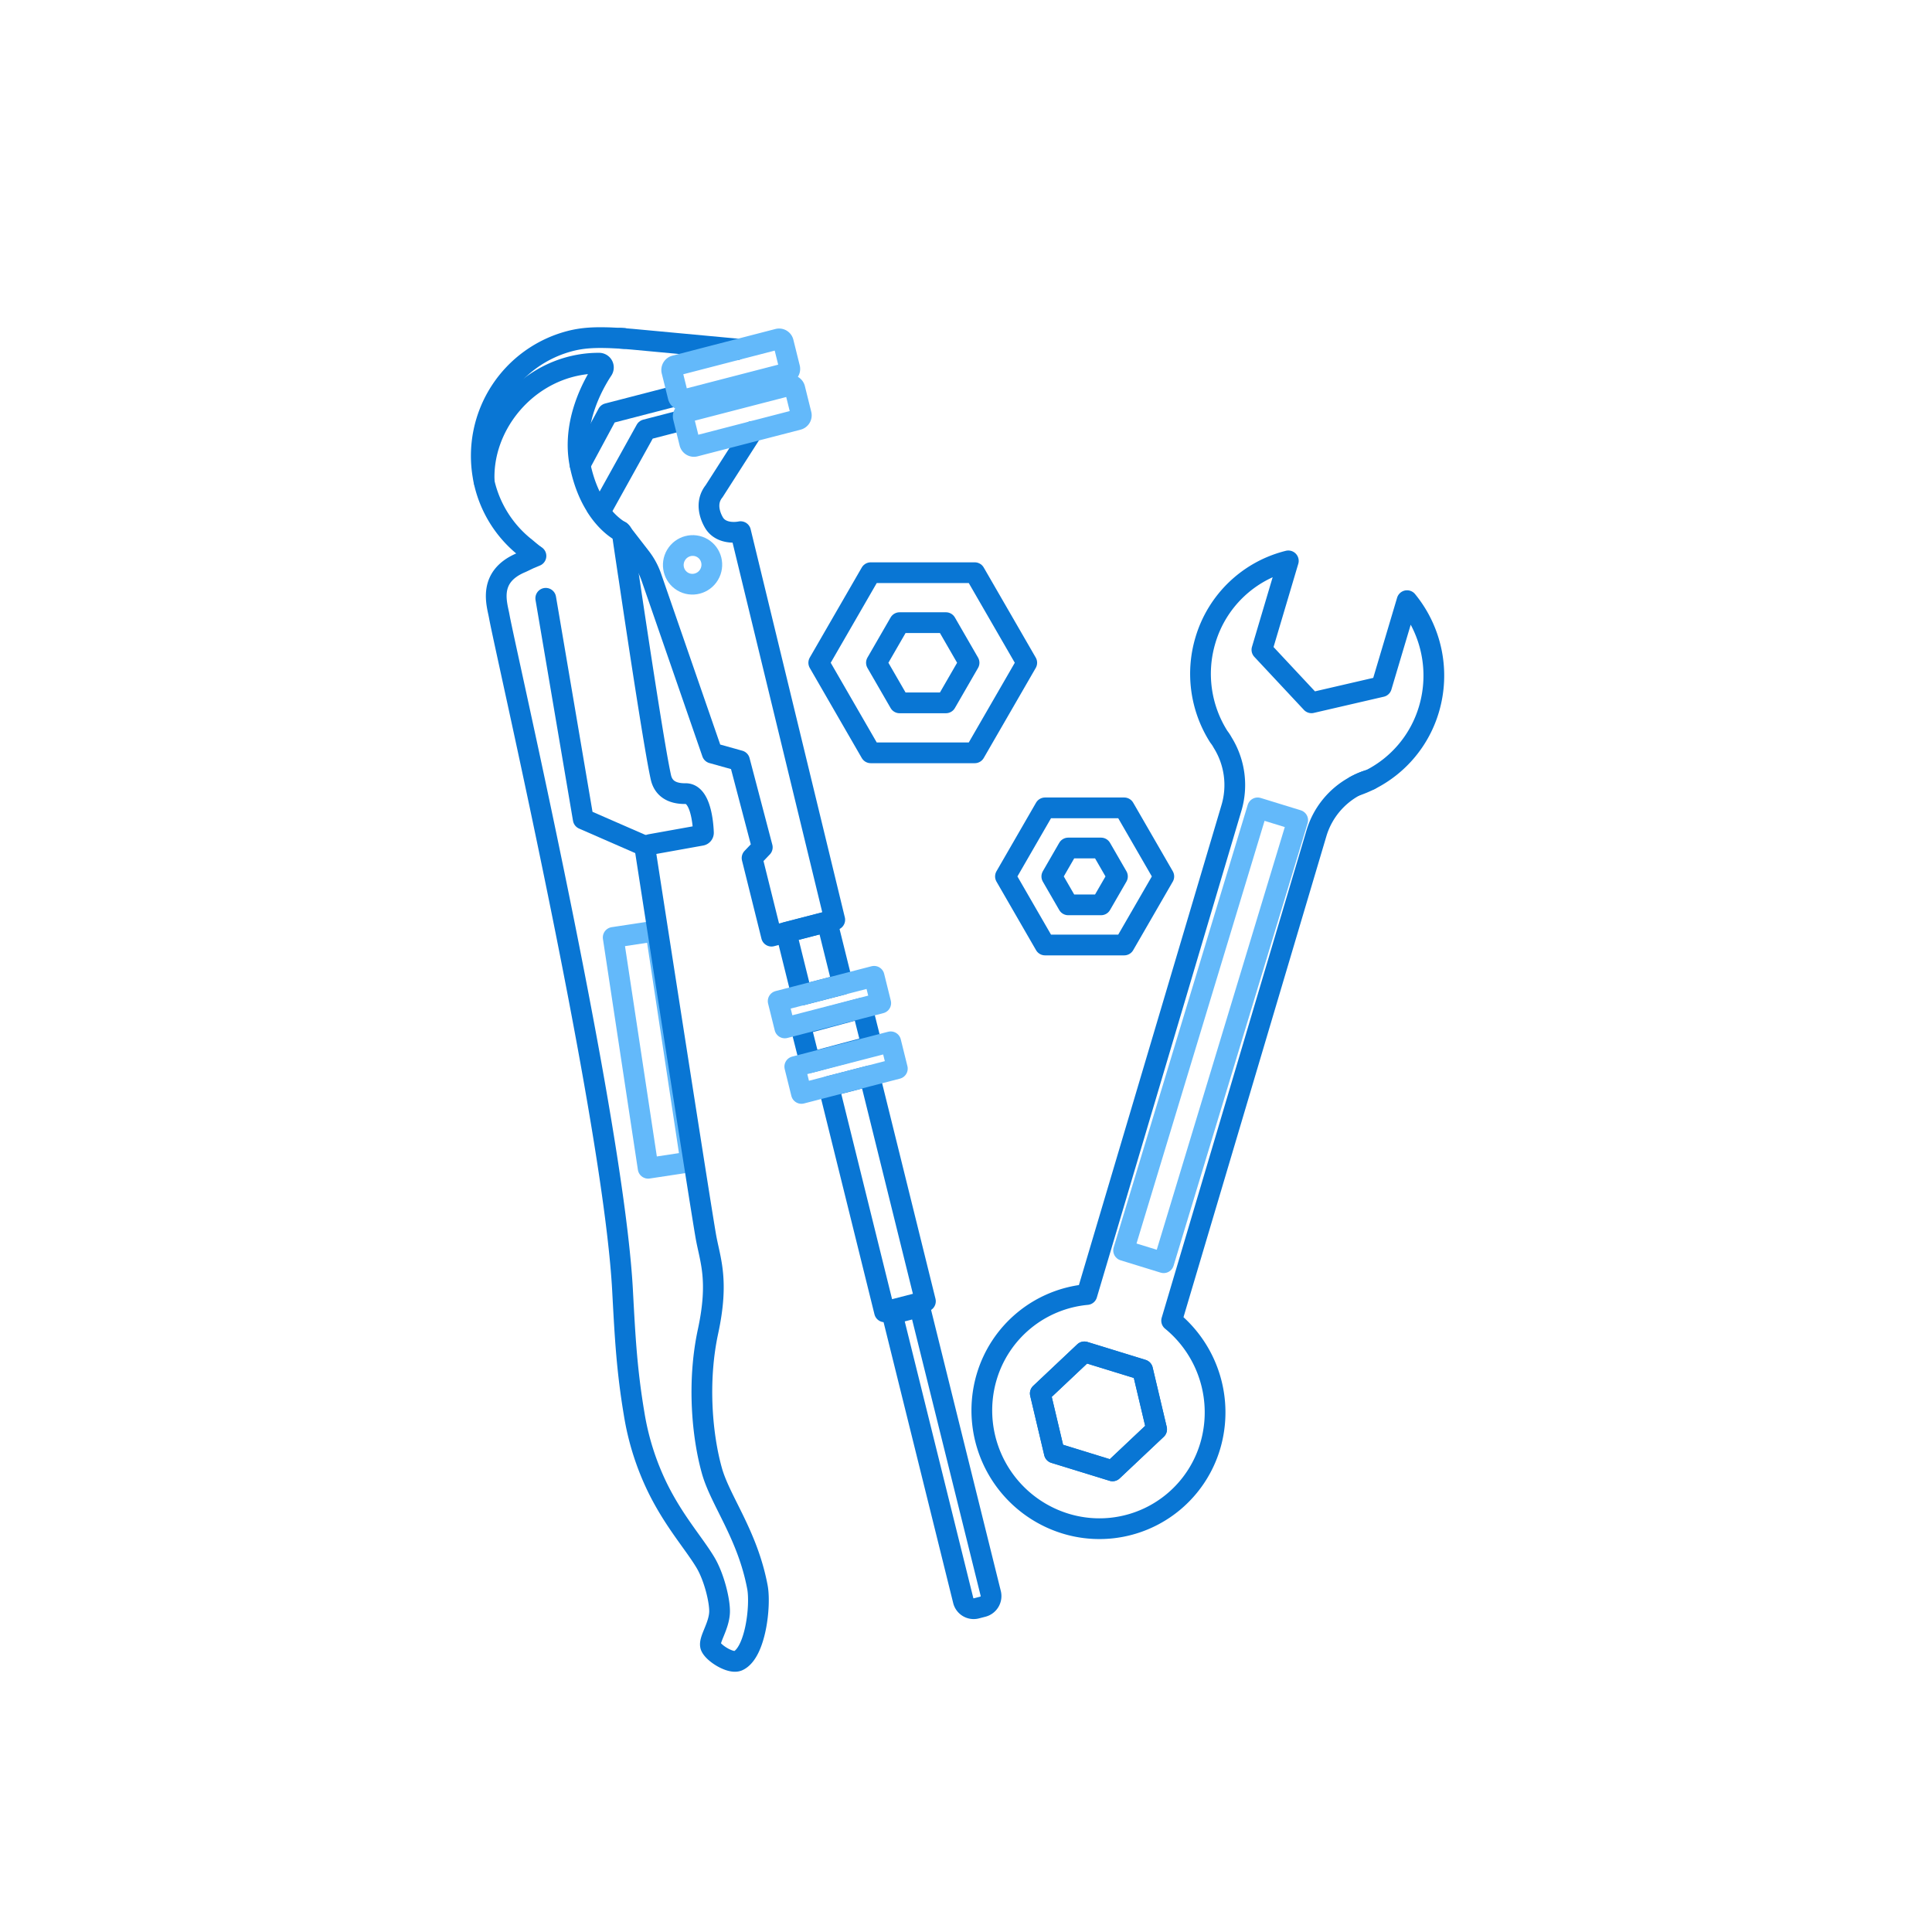 <svg xmlns="http://www.w3.org/2000/svg" viewBox="0 0 1490.83 1490.83"><defs><style>.cls-1,.cls-2,.cls-3{fill:none;}.cls-1{stroke:#0976d4;}.cls-1,.cls-2{stroke-linecap:round;stroke-linejoin:round;stroke-width:16px;}.cls-2{stroke:#63b9fa;}</style></defs><title>Asset 40</title><g id="Layer_2" data-name="Layer 2"><g id="Layer_1-2" data-name="Layer 1"><path class="cls-1" d="M904.1,1019.08l111.66-375.84a61.17,61.17,0,0,1,30-36.78,56.18,56.18,0,0,1,11.41-4.74,89.14,89.14,0,0,0,45.5-54.48,91.26,91.26,0,0,0-16.92-83.74L1066,529.83l-54,12.49L973.76,501.4l20.38-68.6a89.09,89.09,0,0,0-64,61.3,90.53,90.53,0,0,0,10.38,74.44,30.64,30.64,0,0,1,2.93,4.46,62,62,0,0,1,6.76,50.58L838.71,998.93a89.27,89.27,0,0,0-77.35,63.58,91.37,91.37,0,0,0,60.55,113.09,89.17,89.17,0,0,0,112-59.94A91.49,91.49,0,0,0,904.1,1019.08ZM858.49,1135l-44.89-13.83-10.86-45.91,34-32.07L881.65,1057l10.86,45.91Z"/><path class="cls-1" d="M1057.14,601.72a56.18,56.18,0,0,0-11.41,4.74A76.87,76.87,0,0,0,1057.14,601.72Z"/><polygon class="cls-1" points="836.76 1043.16 802.74 1075.24 813.6 1121.15 858.49 1134.98 892.51 1102.9 881.65 1057 836.76 1043.16"/><polygon class="cls-2" points="897.94 974.38 867.03 964.86 970.47 623.39 1001.38 632.91 897.94 974.38"/><rect class="cls-2" x="486.52" y="719.83" width="33.26" height="180.15" transform="translate(-115.63 84.49) rotate(-8.61)"/><path class="cls-1" d="M413.57,429s-4.69,2-4.9,2.06c-1.18.51-5.1,2.48-6.63,3.13-26.12,11-18.43,32.14-16.81,41.28,3.17,17.57,35.29,157.75,61.44,294.74,16.69,87.39,30.95,173.48,33.72,225.6,1.95,36.12,3.23,61.29,9,95.53a204.12,204.12,0,0,0,18,56.69c12.83,26.09,28.22,43,37,57.74,6.57,11,11.08,29.21,10.87,38.08-.36,11.51-9,22.2-6.71,26.91,2.55,5.34,15.54,13.25,21,10.78,13.44-6.14,17.63-42.62,14.89-57-7.7-40.58-28.77-66.65-35.18-89.93-7.22-25.81-11.46-67.54-2.9-107.26s1.53-55.16-1.66-73.09c-2.67-15.23-16.85-105.85-29-183.86-8.12-52.12-15.33-98.61-17.6-113.25a4.9,4.9,0,0,1,4.05-5.56l39-7a2,2,0,0,0,1.66-2.08c-.23-6.64-2-30.31-13.84-30.11-13.78.18-17.77-7.05-19-12.62-4.52-20.06-17.26-103.93-24.53-152.91-.25-1.51-.45-3.11-.7-4.55-2.24-15-3.89-26-4.42-30a3.33,3.33,0,0,0-1.59-2.32c-3.14-1.81-11.3-7.24-18.86-19.25l0-.15c-4.88-7.66-9.41-18.06-12.26-31.81-6.68-32.3,9.92-62,17.47-73.41a3.32,3.32,0,0,0-2.88-5.13,82.27,82.27,0,0,0-15.44,1.37c-43.32,7.8-74.7,48-73.16,89.21,0,.28,0,.66.08.95"/><path class="cls-1" d="M481.45,261.15l-10.7-.5c-11.09-.34-20.51-.16-30.91,2.53a91.56,91.56,0,0,0-67.15,104c.32,2.2.78,4.36,1.31,6.5a89.44,89.44,0,0,0,30.43,48.07,6.72,6.72,0,0,0,.74.57c2.39,2,3.88,3.3,6.54,5.37"/><polyline class="cls-1" points="447.61 358.72 468.94 319.12 523.08 305.1"/><polyline class="cls-1" points="478.76 261.03 487.46 261.72 568.01 269.23 568.19 269.94"/><path class="cls-1" d="M478.76,409.93,494.29,430a53.53,53.53,0,0,1,8.28,15.3l47,135.81L570.66,587l17.56,66.83-7.88,8.27,15,60.28,48.8-12.63L571.46,410.25s-14.28,3.24-20.42-6.8c-2.7-4.47-7.35-15.28,0-24.4l29.5-46.1"/><polyline class="cls-1" points="465.02 391.05 465.17 391.32 498.34 331.58 527.76 323.96"/><polygon class="cls-1" points="650.22 759.64 618.67 767.81 606.68 719.48 638.23 711.31 650.22 759.64"/><path class="cls-1" d="M758.42,1239.8l-5,1.29a8.27,8.27,0,0,1-10.12-6L688.48,1013.9l21.16-5.48,54.87,221.17A8.46,8.46,0,0,1,758.42,1239.8Z"/><polygon class="cls-1" points="672.76 807.09 624.98 819.92 617.62 790.69 665.41 777.86 672.76 807.09"/><polygon class="cls-1" points="714.1 1004.13 682.55 1012.28 639.5 838.36 671.05 830.21 714.1 1004.13"/><path class="cls-2" d="M606.89,288l-79.47,20.57a3.34,3.34,0,0,1-4.09-2.43l-4.92-19.83a3.43,3.43,0,0,1,2.46-4.12l79.47-20.57a3.34,3.34,0,0,1,4.09,2.43l4.92,19.82A3.43,3.43,0,0,1,606.89,288Z"/><path class="cls-2" d="M615.78,323.81l-79.47,20.57a3.35,3.35,0,0,1-4.09-2.44l-4.91-19.82a3.43,3.43,0,0,1,2.45-4.13l79.47-20.57a3.35,3.35,0,0,1,4.09,2.44l4.92,19.82A3.42,3.42,0,0,1,615.78,323.81Z"/><polygon class="cls-2" points="679.62 774.04 605.6 793.2 600.47 772.52 674.49 753.36 679.62 774.04"/><polygon class="cls-2" points="692.44 824.59 618.42 843.74 613.29 823.06 687.31 803.91 692.44 824.59"/><ellipse class="cls-2" cx="534.41" cy="435.86" rx="14.97" ry="14.82" transform="translate(-113.53 671.96) rotate(-59.22)"/><polyline class="cls-1" points="421.13 461.66 450.05 632.04 499.11 653.46"/><polygon class="cls-1" points="752.17 441.92 671.91 441.92 631.79 511.42 671.91 580.92 752.17 580.92 792.3 511.42 752.17 441.92"/><polygon class="cls-1" points="729.91 480.46 694.17 480.46 676.3 511.42 694.17 542.37 729.91 542.37 747.78 511.42 729.91 480.46"/><polygon class="cls-1" points="867.5 623.39 806.4 623.39 775.86 676.3 806.4 729.21 867.5 729.21 898.05 676.3 867.5 623.39"/><polygon class="cls-1" points="849.62 654.36 824.29 654.36 811.63 676.3 824.29 698.23 849.62 698.23 862.28 676.3 849.62 654.36"/><rect class="cls-3" width="1490.83" height="1490.83"/></g></g></svg>